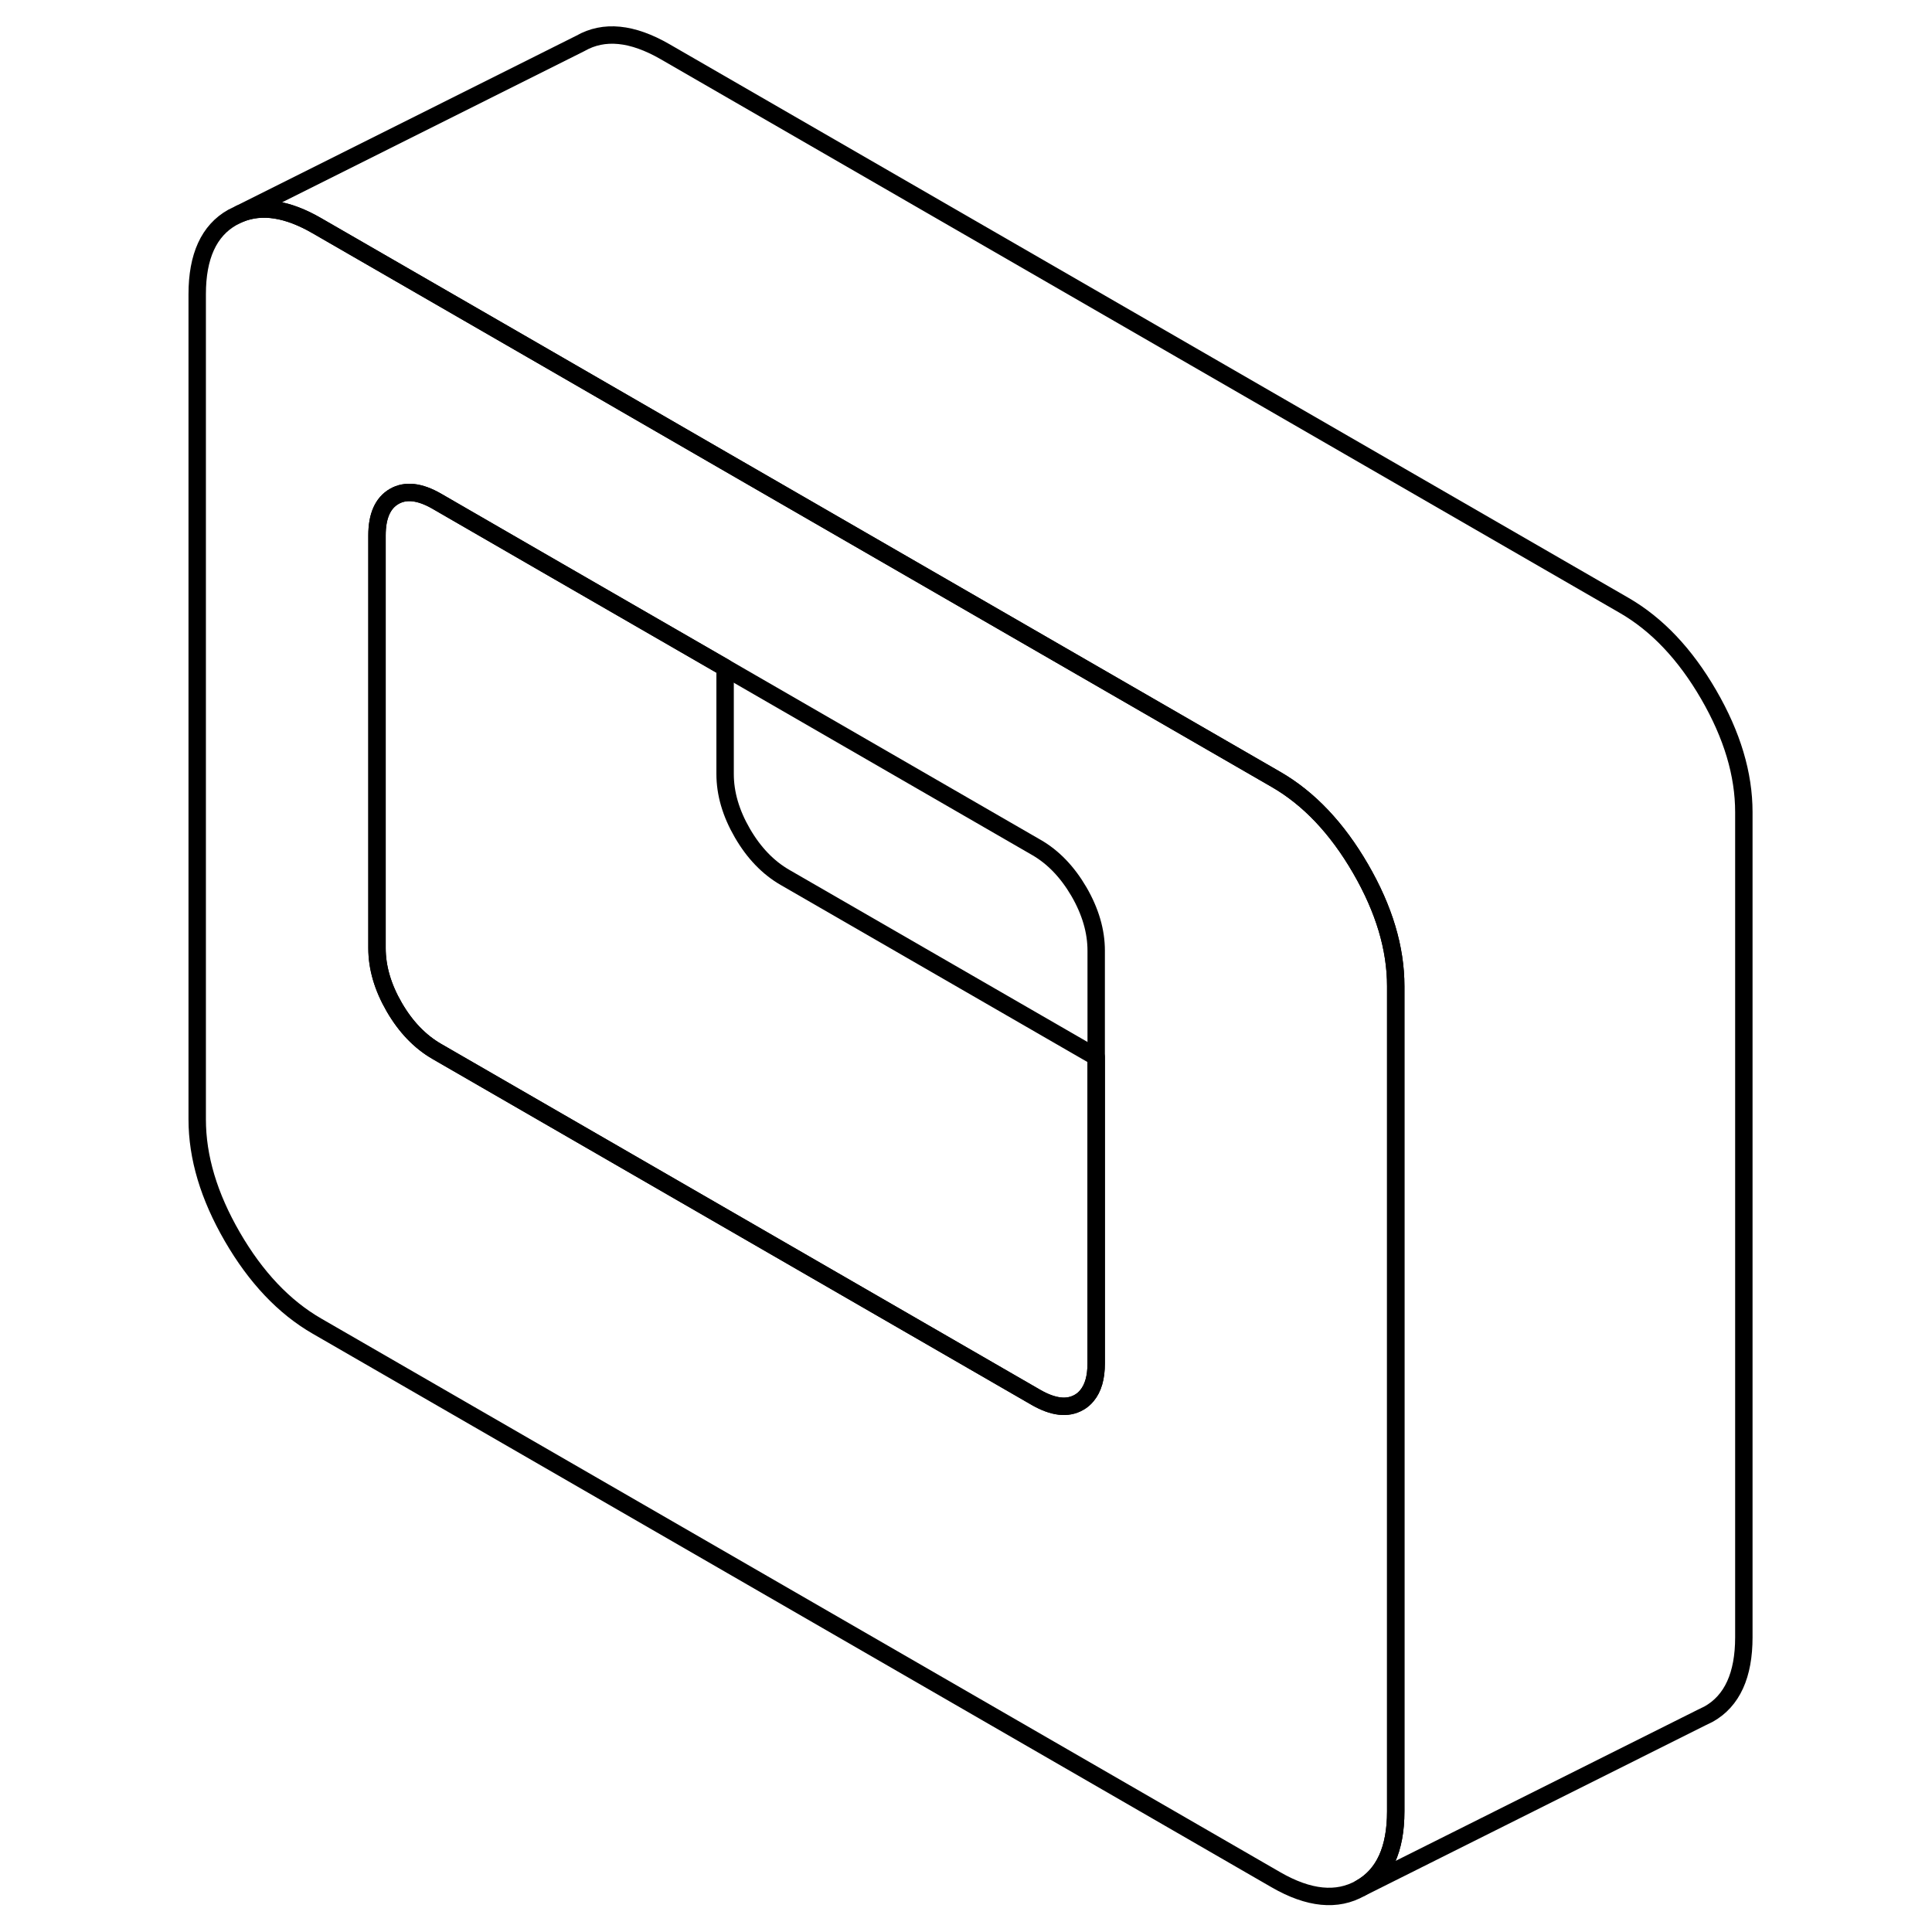 <svg width="48" height="48" viewBox="0 0 93 111" fill="none" xmlns="http://www.w3.org/2000/svg" stroke-width="1px"
     stroke-linecap="round" stroke-linejoin="round">
    <path d="M69.17 49.91C67.82 47.58 66.2 45.87 64.31 44.78L32.66 26.51L22.33 20.54L9.21 12.97C7.52 11.99 6.04 11.76 4.78 12.28L4.35 12.49C3 13.25 2.33 14.73 2.33 16.9V64.31C2.33 66.49 3 68.73 4.35 71.06C5.7 73.39 7.32 75.1 9.21 76.19L64.31 108C66.2 109.09 67.82 109.25 69.17 108.48C70.52 107.72 71.19 106.24 71.19 104.07V56.66C71.19 54.48 70.52 52.24 69.17 49.91ZM53.98 78.33C53.98 79.15 53.8 79.76 53.45 80.18C53.32 80.34 53.17 80.47 52.99 80.57C52.33 80.95 51.51 80.85 50.53 80.29L16.1 60.41C15.13 59.85 14.31 59 13.65 57.86C12.99 56.72 12.66 55.59 12.66 54.47V30.76C12.66 29.65 12.99 28.9 13.65 28.52C14.31 28.14 15.13 28.24 16.1 28.8L22.33 32.4L32.66 38.36L50.53 48.68C51.51 49.24 52.33 50.1 52.99 51.23C53.65 52.37 53.98 53.5 53.98 54.62V78.33Z" stroke="currentColor" stroke-linejoin="round"/>
    <path d="M53.98 60.73V78.33C53.98 79.15 53.8 79.76 53.45 80.18C53.32 80.34 53.17 80.47 52.99 80.57C52.33 80.95 51.51 80.85 50.53 80.29L16.1 60.41C15.13 59.85 14.31 59 13.65 57.86C12.99 56.72 12.66 55.59 12.66 54.47V30.76C12.66 29.65 12.99 28.9 13.65 28.52C14.31 28.14 15.13 28.24 16.1 28.8L22.33 32.4L32.66 38.36V44.47C32.66 45.59 32.99 46.72 33.65 47.86C34.31 49 35.13 49.85 36.1 50.41L53.98 60.73Z" stroke="currentColor" stroke-linejoin="round"/>
    <path d="M91.19 46.66V94.07C91.19 96.24 90.52 97.72 89.17 98.48L88.74 98.69L69.17 108.48C70.52 107.72 71.19 106.24 71.19 104.07V56.66C71.19 54.48 70.52 52.24 69.17 49.91C67.82 47.58 66.2 45.87 64.31 44.78L32.66 26.51L22.33 20.54L9.21 12.97C7.52 11.99 6.04 11.76 4.78 12.28L24.35 2.49C25.7 1.72 27.32 1.88 29.21 2.97L84.31 34.78C86.2 35.87 87.82 37.58 89.17 39.91C90.52 42.24 91.19 44.48 91.19 46.66Z" stroke="currentColor" stroke-linejoin="round"/>
</svg>